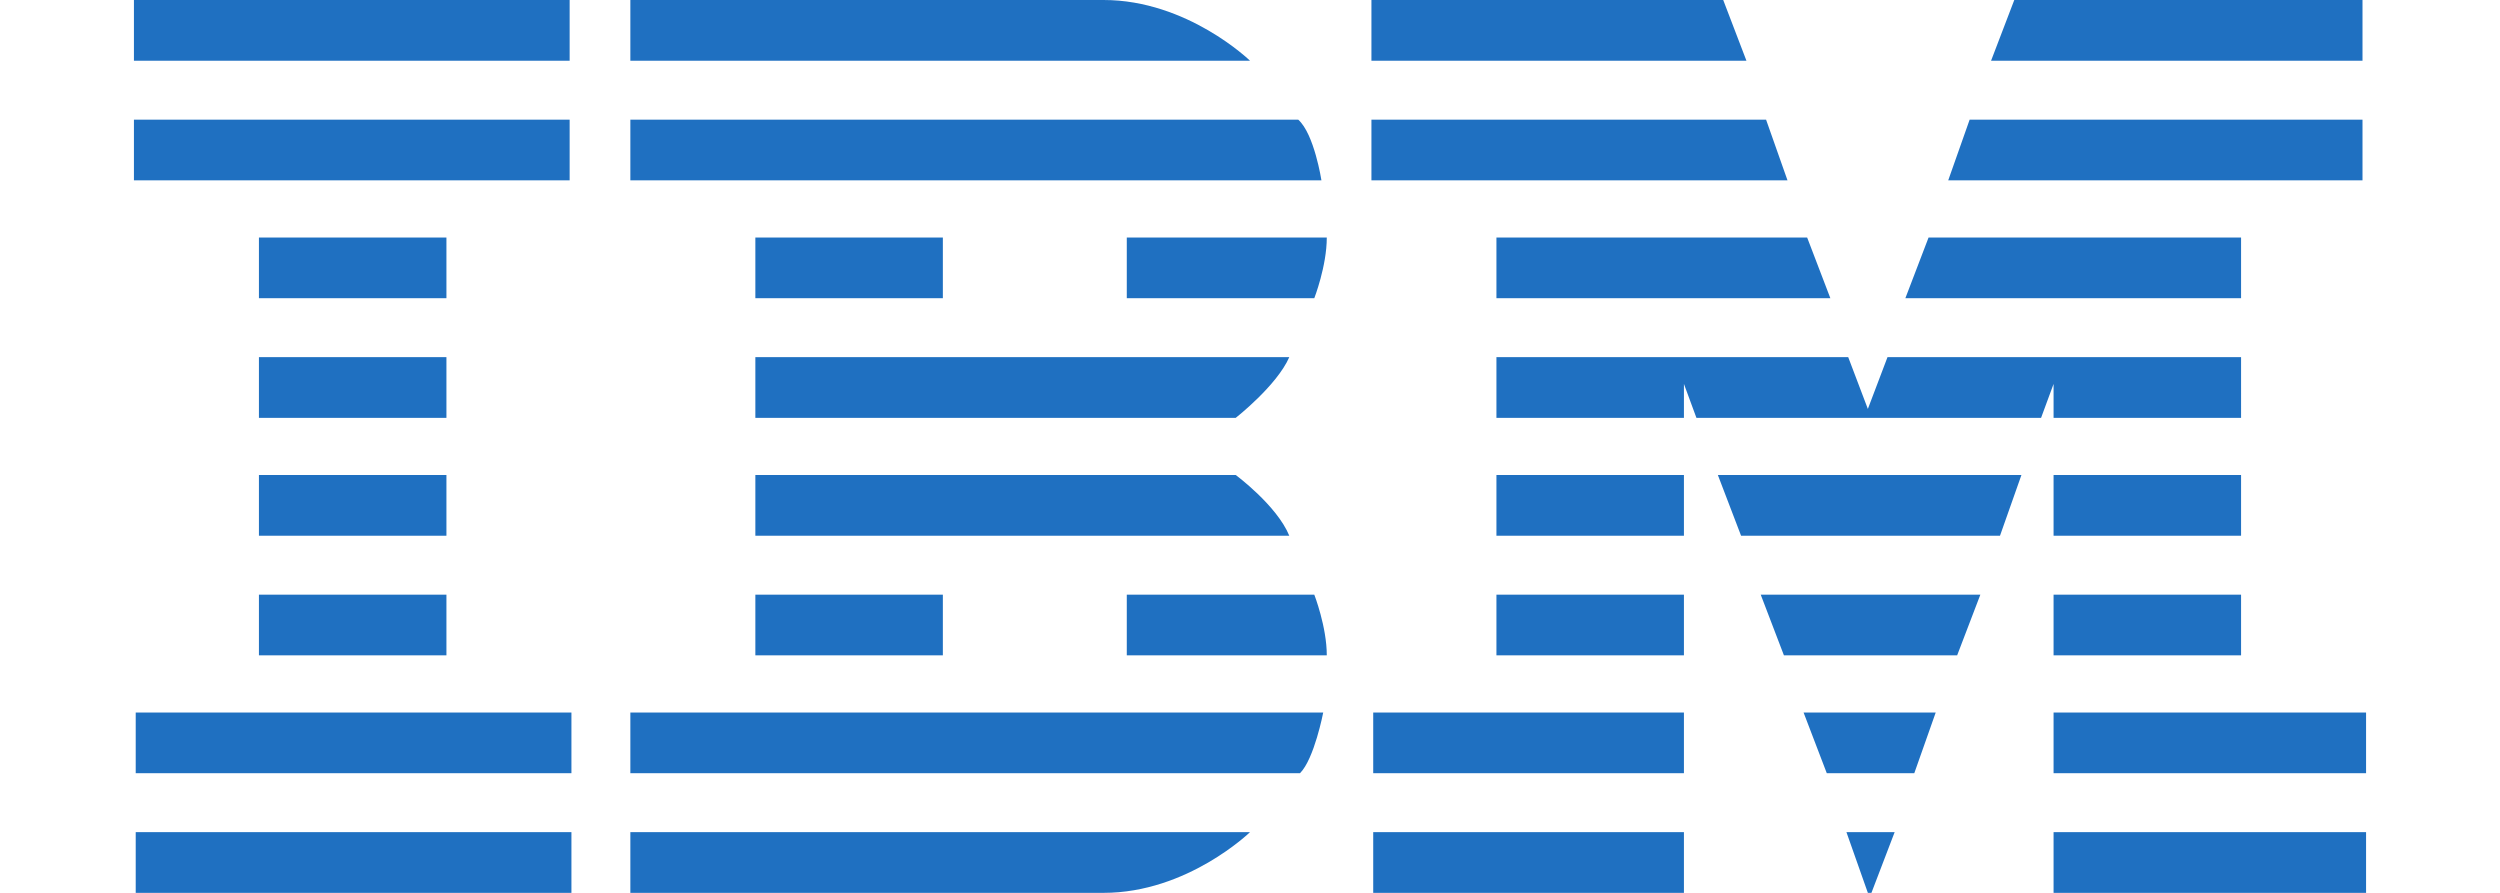 <?xml version="1.0" encoding="utf-8"?>
<!-- Generator: Adobe Illustrator 22.0.1, SVG Export Plug-In . SVG Version: 6.00 Build 0)  -->
<svg version="1.1" id="IBM" xmlns="http://www.w3.org/2000/svg" xmlns:xlink="http://www.w3.org/1999/xlink" x="0px" y="0px"
	 viewBox="0 0 140 50" style="enable-background:new 0 0 140 50;" xml:space="preserve">
<style type="text/css">
	.st0{fill:#1F70C1;}
</style>
<path id="IBM_1_" class="st0" d="M7.5,0v3.4h24.4V0H7.5z M35.3,0v3.4H70c0,0-3.5-3.4-8.2-3.4C61.7,0,35.3,0,35.3,0z M76.8,0v3.4h21
	L96.5,0C96.5,0,76.8,0,76.8,0z M112.8,0l-1.3,3.4h20.8V0H112.8z M7.5,6.7v3.4h24.4V6.7H7.5z M35.3,6.7v3.4H74c0,0-0.4-2.6-1.3-3.4
	H35.3z M76.8,6.7v3.4h23.3l-1.2-3.4H76.8z M110.3,6.7l-1.2,3.4h23.2V6.7H110.3z M14.5,13.3v3.4H25v-3.4H14.5z M42.3,13.3v3.4h10.5
	v-3.4H42.3z M63.1,13.3v3.4h10.5c0,0,0.7-1.8,0.7-3.4H63.1z M83.8,13.3v3.4h18.7l-1.3-3.4H83.8z M108,13.3l-1.3,3.4h18.8v-3.4H108z
	 M14.5,20v3.4H25V20H14.5L14.5,20z M42.3,20v3.4h26.9c0,0,2.3-1.8,3-3.4H42.3L42.3,20z M83.8,20v3.4h10.5v-1.9l0.7,1.9h19.3l0.7-1.9
	v1.9h10.5V20h-19.8l-1.1,2.9l-1.1-2.9H83.8L83.8,20z M14.5,26.6v3.4H25v-3.4H14.5z M42.3,26.6v3.4h29.9c-0.7-1.7-3-3.4-3-3.4H42.3z
	 M83.8,26.6v3.4h10.5v-3.4H83.8z M96.2,26.6l1.3,3.4H112l1.2-3.4H96.2z M115,26.6v3.4h10.5v-3.4H115z M14.5,33.3v3.4H25v-3.4H14.5z
	 M42.3,33.3v3.4h10.5v-3.4H42.3z M63.1,33.3v3.4h11.2c0-1.6-0.7-3.4-0.7-3.4H63.1z M83.8,33.3v3.4h10.5v-3.4H83.8z M98.6,33.3
	l1.3,3.4h9.7l1.3-3.4H98.6z M115,33.3v3.4h10.5v-3.4H115z M7.6,39.9v3.4H32v-3.4C32,39.9,7.6,39.9,7.6,39.9z M35.3,39.9v3.4h37.5
	c0.8-0.8,1.3-3.4,1.3-3.4S35.3,39.9,35.3,39.9z M76.9,39.9v3.4h17.4v-3.4C94.3,39.9,76.9,39.9,76.9,39.9z M101,39.9l1.3,3.4h4.9
	l1.2-3.4C108.4,39.9,101,39.9,101,39.9z M115,39.9v3.4h17.5v-3.4C132.5,39.9,115,39.9,115,39.9z M7.6,46.6V50H32v-3.4H7.6z
	 M35.3,46.6V50h26.5c4.7,0,8.2-3.4,8.2-3.4H35.3z M76.9,46.6V50h17.4v-3.4H76.9z M103.4,46.6l1.2,3.4h0.2l1.3-3.4H103.4z M115,46.6
	V50h17.5v-3.4H115z"/>
</svg>

